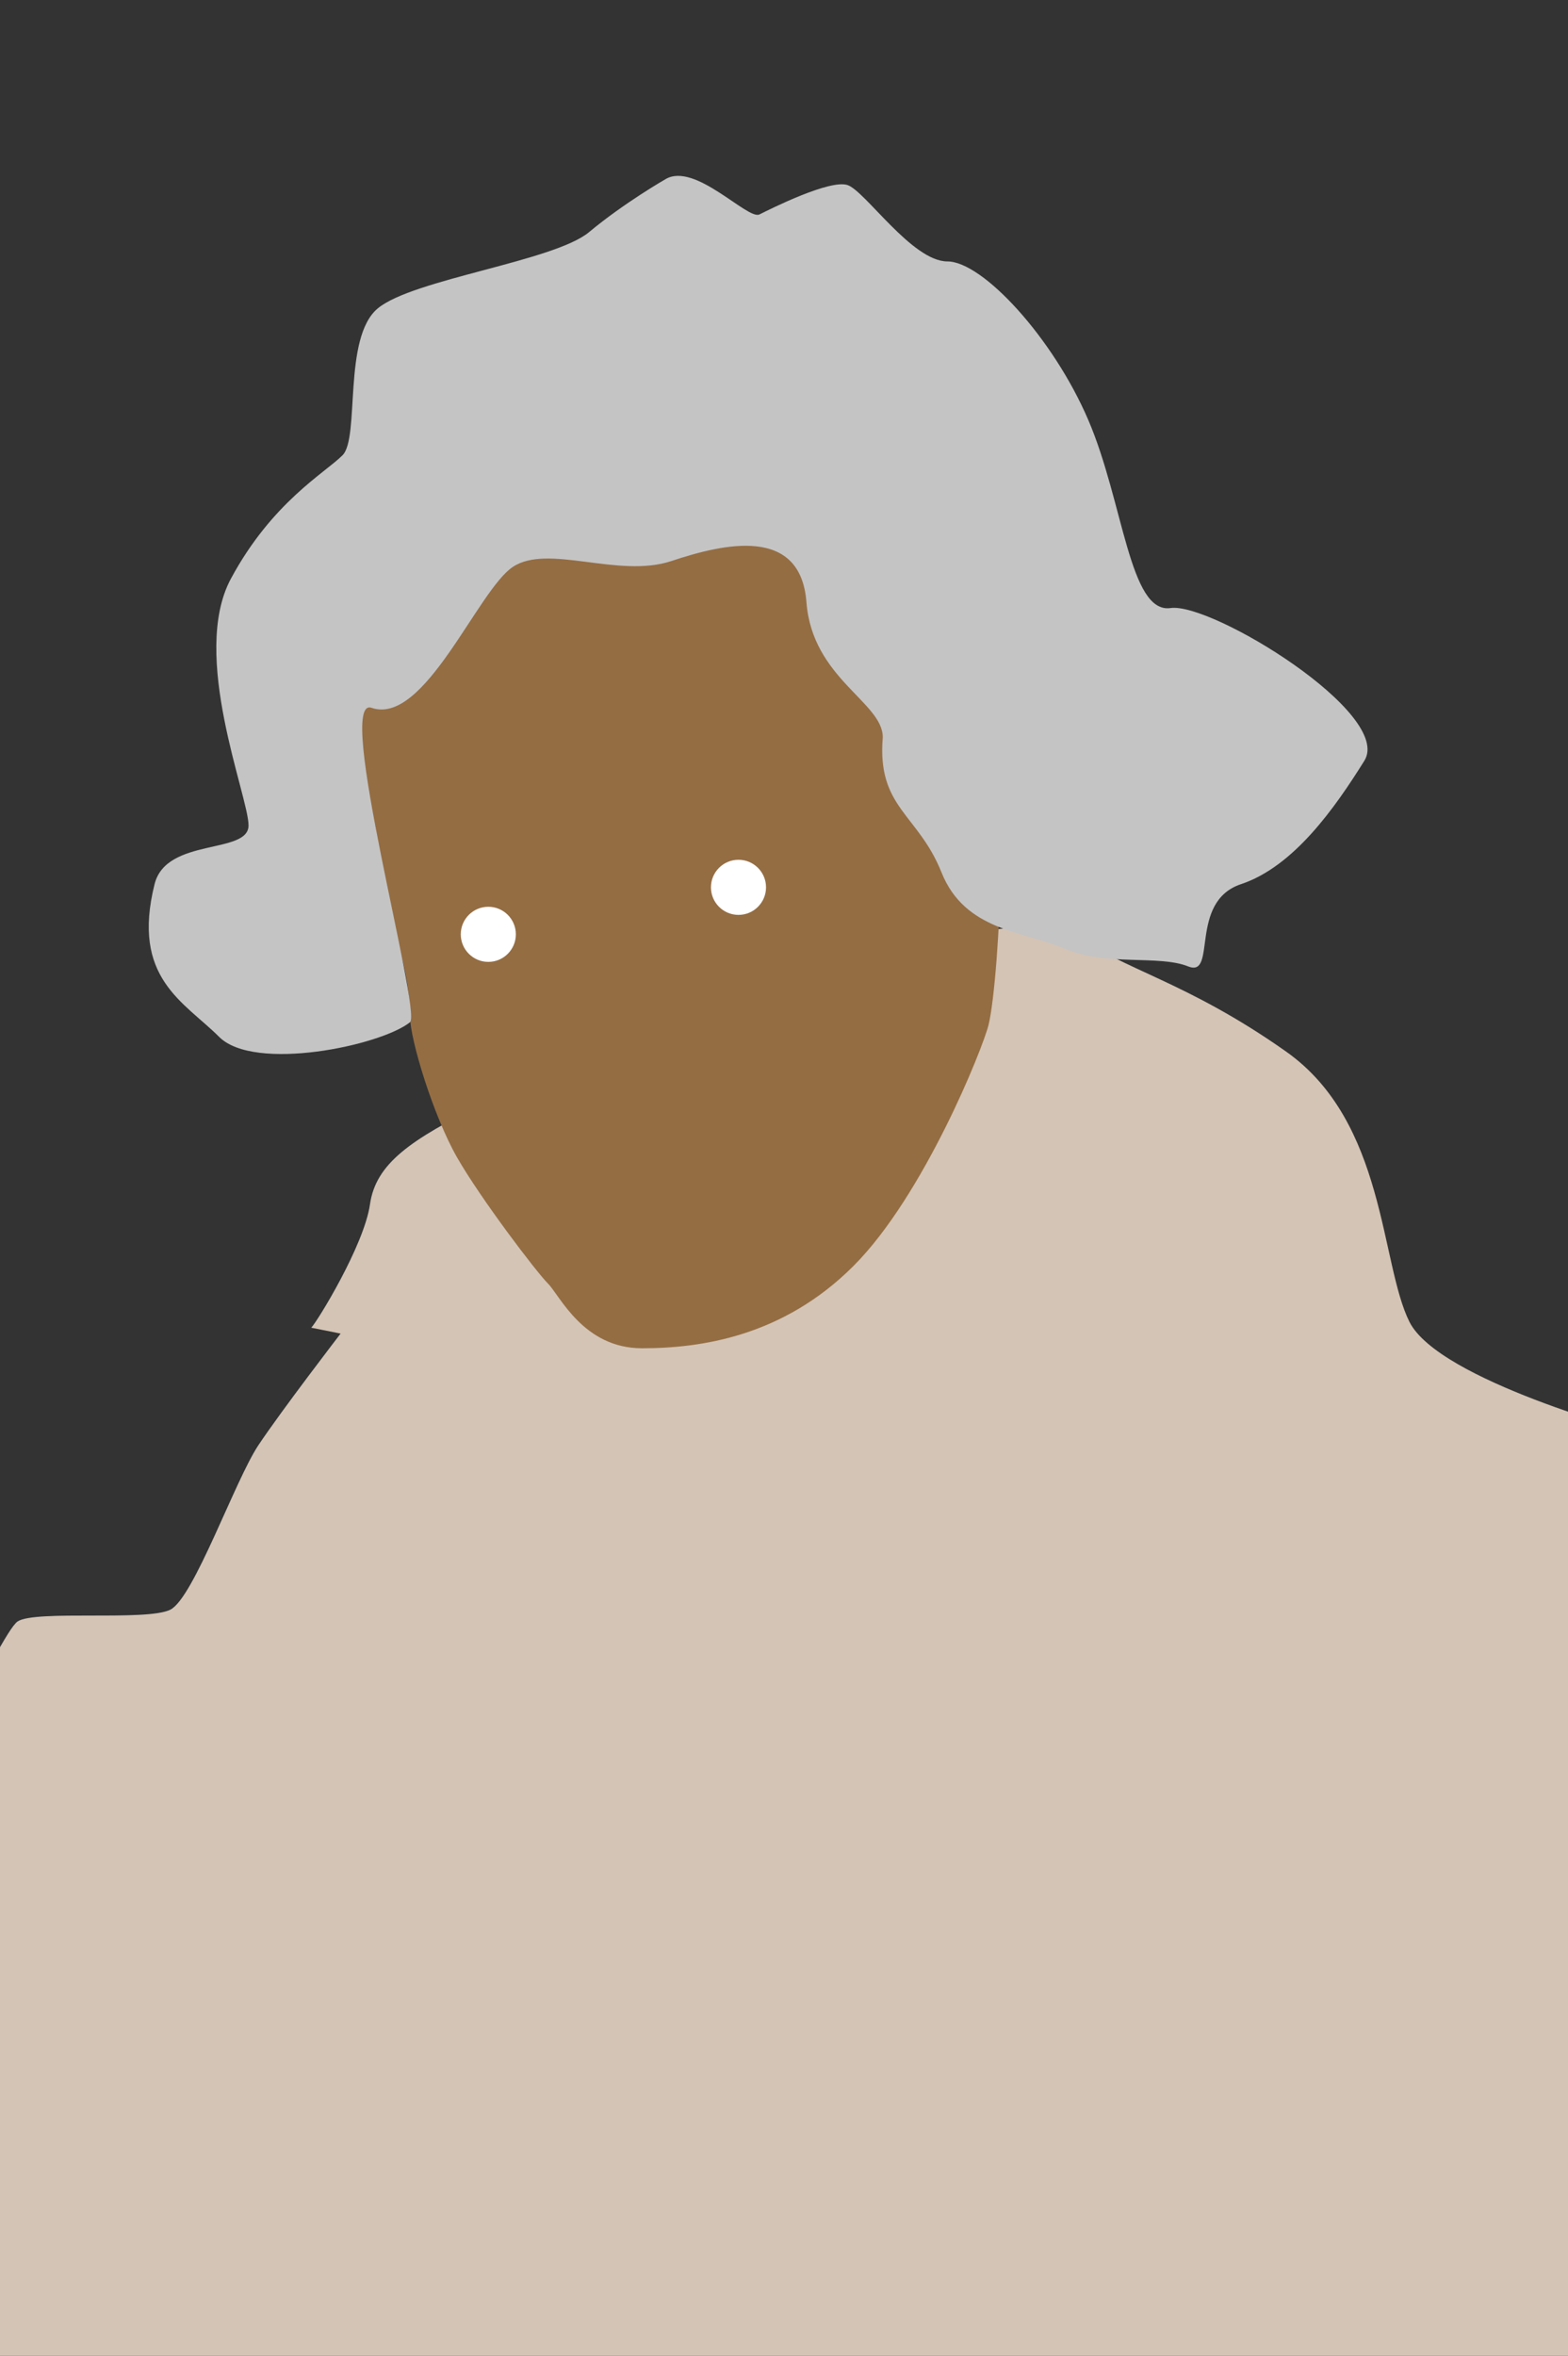 <?xml version="1.0" encoding="utf-8"?>
<!-- Generator: Adobe Illustrator 24.1.3, SVG Export Plug-In . SVG Version: 6.00 Build 0)  -->
<svg version="1.1" xmlns="http://www.w3.org/2000/svg" xmlns:xlink="http://www.w3.org/1999/xlink" x="0px" y="0px"
	 viewBox="0 0 267 401" style="enable-background:new 0 0 267 401;" xml:space="preserve">
<rect x="0" y="0" width="267" height="401" fill="#333333" stroke="none"/>
<style type="text/css">
	.st0{opacity:0.4;}
	.st1{opacity:0.6;}
	.st2{fill:#D4C4B5;}
	.st3{fill:#946D43;}
	.st4{fill:#C4C4C4;}
	.st5{fill:#FFFFFF;}
</style>
<g id="Layer_1">
</g>
<g id="chopin">
</g>
<g id="beethoven_1_">
	<path id="body" class="st2" d="M82,188c-12,6-18,10-19,17s-9,20-10,21l5,1c0,0-10,13-14,19s-11,26-15,28s-23,0-26,2s-19,37-19,37
		v107h295V244c0,0-34-9-39-19s-4-34-21-46s-28-14-36-20s-85,13-85,13L82,188z"/>
	<path id="pace_2_" class="st3" d="M60.82,113c1,19,2,37,5,43s4,13,4,17s4,17,8,24s13.5,19.5,15.5,21.5s6,11,16,11s24-2,36-14
		s22-37,23-41s2-17,2-26s-35-68-35-68l-55,4L60.82,113z"/>
	<path id="hair_2_" class="st4" d="M69.82,174c-5,4-26.5,8.5-32.5,2.5s-15-10-11-26c2-8,16-5,16-10s-10-29-3-42s16-18,19-21
		s0-20,6-25s30-8,36-13s13-9,13-9c5-3,14,7,16,6s12-6,15-5s11,13,17,13s18,13,24,27s7,33,14,32s38,18,33,26s-12,18-21,21s-4,16-9,14
		s-14,0-21-3s-17-3-21-13s-11-11-10-23c0-6-12-10-13-23s-14-10-23-7s-21-3-27,1s-15,27-24,24C56.82,118,71.82,172,69.82,174z"/>
	<g id="open-eyes_2_">
		<circle class="st5" cx="83.15" cy="159.04" r="4.69"/>
		<circle class="st5" cx="125.75" cy="151.04" r="4.69"/>
	</g>
	<g id="close-eyes_2_">
		<path class="st5" d="M94.58,159.75l-16.57,3.81c-0.81,0.19-1.61-0.32-1.8-1.13l-0.56-2.42c-0.19-0.81,0.32-1.61,1.13-1.8
			l16.57-3.81c0.81-0.19,1.61,0.32,1.8,1.13l0.56,2.42C95.89,158.76,95.39,159.57,94.58,159.75z" visibility="hidden" />
		<path class="st5" d="M133.9,151.27l-16.57,3.81c-0.81,0.19-1.61-0.32-1.8-1.13l-0.56-2.42c-0.19-0.81,0.32-1.61,1.13-1.8
			l16.57-3.81c0.81-0.19,1.61,0.32,1.8,1.13l0.56,2.42C135.21,150.28,134.7,151.08,133.9,151.27z" visibility="hidden" />
	</g>
</g>
</svg>
